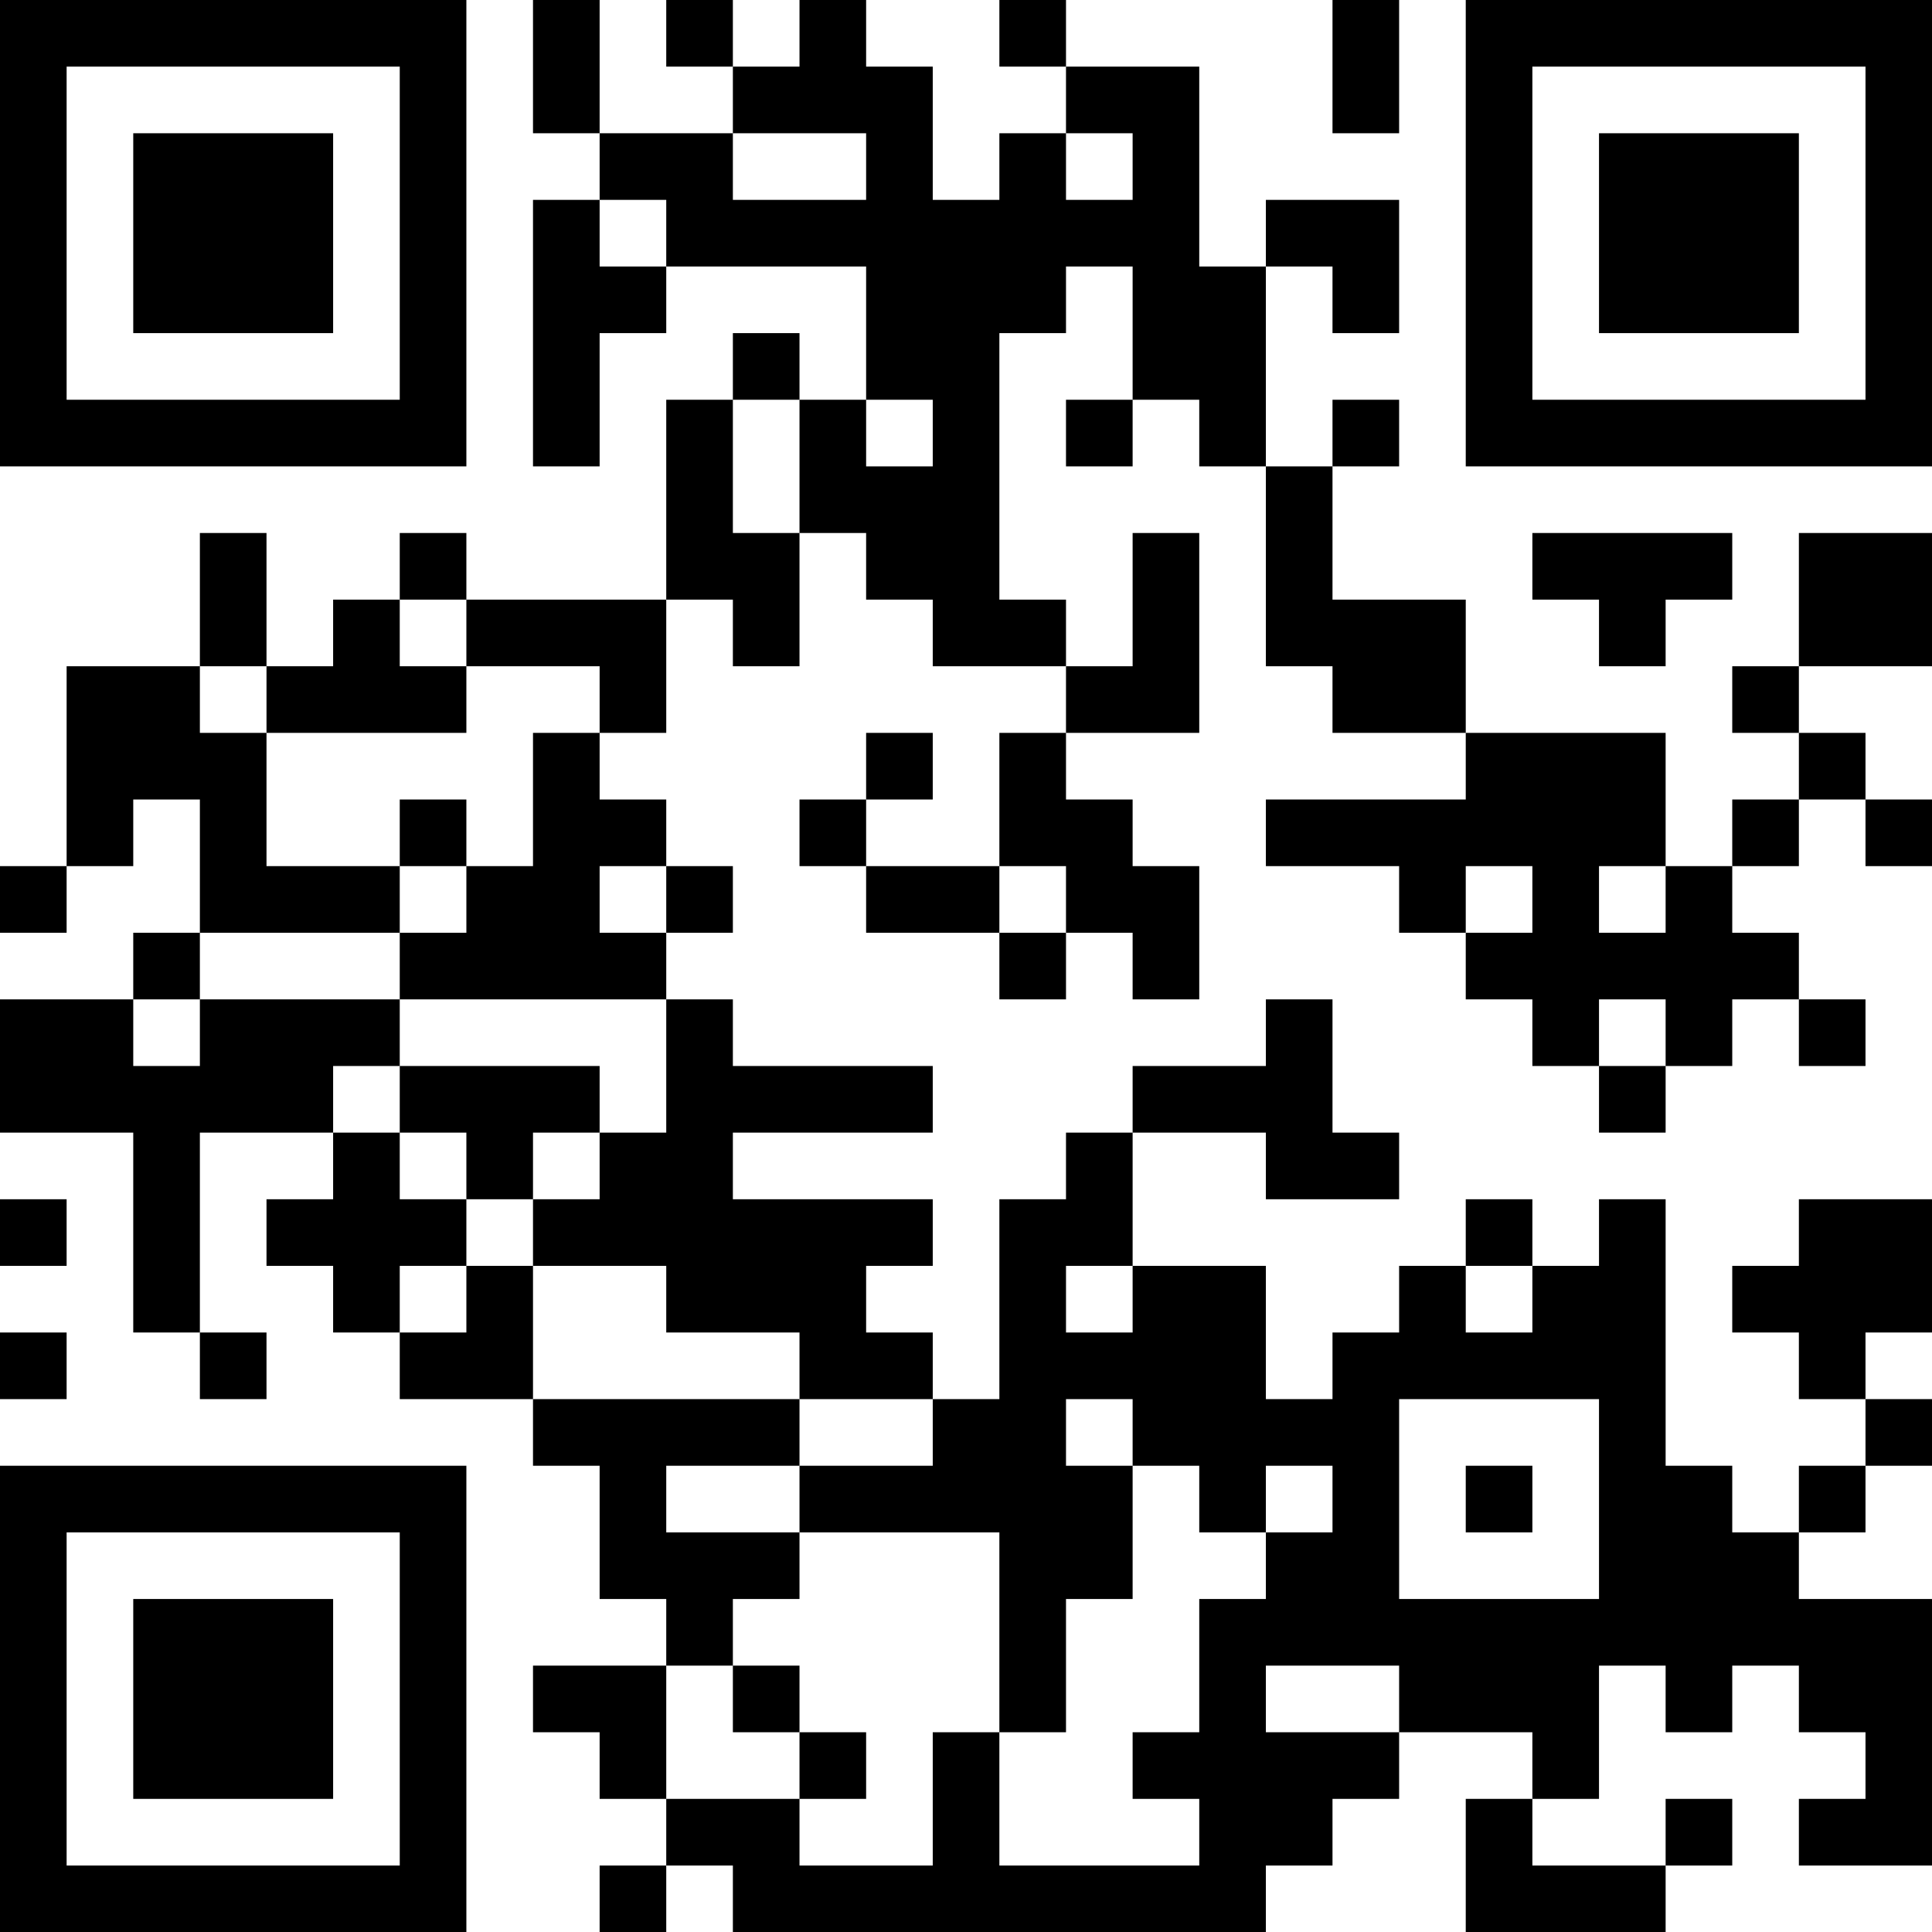<?xml version="1.0" encoding="UTF-8"?>
<svg xmlns="http://www.w3.org/2000/svg" version="1.1" width="200" height="200" viewBox="0 0 200 200"><rect x="0" y="0" width="200" height="200" fill="#ffffff"/><g transform="scale(6.897)"><g transform="translate(0,0)"><path fill-rule="evenodd" d="M8 0L8 2L9 2L9 3L8 3L8 7L9 7L9 5L10 5L10 4L13 4L13 6L12 6L12 5L11 5L11 6L10 6L10 9L7 9L7 8L6 8L6 9L5 9L5 10L4 10L4 8L3 8L3 10L1 10L1 13L0 13L0 14L1 14L1 13L2 13L2 12L3 12L3 14L2 14L2 15L0 15L0 17L2 17L2 20L3 20L3 21L4 21L4 20L3 20L3 17L5 17L5 18L4 18L4 19L5 19L5 20L6 20L6 21L8 21L8 22L9 22L9 24L10 24L10 25L8 25L8 26L9 26L9 27L10 27L10 28L9 28L9 29L10 29L10 28L11 28L11 29L19 29L19 28L20 28L20 27L21 27L21 26L23 26L23 27L22 27L22 29L25 29L25 28L26 28L26 27L25 27L25 28L23 28L23 27L24 27L24 25L25 25L25 26L26 26L26 25L27 25L27 26L28 26L28 27L27 27L27 28L29 28L29 24L27 24L27 23L28 23L28 22L29 22L29 21L28 21L28 20L29 20L29 18L27 18L27 19L26 19L26 20L27 20L27 21L28 21L28 22L27 22L27 23L26 23L26 22L25 22L25 18L24 18L24 19L23 19L23 18L22 18L22 19L21 19L21 20L20 20L20 21L19 21L19 19L17 19L17 17L19 17L19 18L21 18L21 17L20 17L20 15L19 15L19 16L17 16L17 17L16 17L16 18L15 18L15 21L14 21L14 20L13 20L13 19L14 19L14 18L11 18L11 17L14 17L14 16L11 16L11 15L10 15L10 14L11 14L11 13L10 13L10 12L9 12L9 11L10 11L10 9L11 9L11 10L12 10L12 8L13 8L13 9L14 9L14 10L16 10L16 11L15 11L15 13L13 13L13 12L14 12L14 11L13 11L13 12L12 12L12 13L13 13L13 14L15 14L15 15L16 15L16 14L17 14L17 15L18 15L18 13L17 13L17 12L16 12L16 11L18 11L18 8L17 8L17 10L16 10L16 9L15 9L15 5L16 5L16 4L17 4L17 6L16 6L16 7L17 7L17 6L18 6L18 7L19 7L19 10L20 10L20 11L22 11L22 12L19 12L19 13L21 13L21 14L22 14L22 15L23 15L23 16L24 16L24 17L25 17L25 16L26 16L26 15L27 15L27 16L28 16L28 15L27 15L27 14L26 14L26 13L27 13L27 12L28 12L28 13L29 13L29 12L28 12L28 11L27 11L27 10L29 10L29 8L27 8L27 10L26 10L26 11L27 11L27 12L26 12L26 13L25 13L25 11L22 11L22 9L20 9L20 7L21 7L21 6L20 6L20 7L19 7L19 4L20 4L20 5L21 5L21 3L19 3L19 4L18 4L18 1L16 1L16 0L15 0L15 1L16 1L16 2L15 2L15 3L14 3L14 1L13 1L13 0L12 0L12 1L11 1L11 0L10 0L10 1L11 1L11 2L9 2L9 0ZM20 0L20 2L21 2L21 0ZM11 2L11 3L13 3L13 2ZM16 2L16 3L17 3L17 2ZM9 3L9 4L10 4L10 3ZM11 6L11 8L12 8L12 6ZM13 6L13 7L14 7L14 6ZM23 8L23 9L24 9L24 10L25 10L25 9L26 9L26 8ZM6 9L6 10L7 10L7 11L4 11L4 10L3 10L3 11L4 11L4 13L6 13L6 14L3 14L3 15L2 15L2 16L3 16L3 15L6 15L6 16L5 16L5 17L6 17L6 18L7 18L7 19L6 19L6 20L7 20L7 19L8 19L8 21L12 21L12 22L10 22L10 23L12 23L12 24L11 24L11 25L10 25L10 27L12 27L12 28L14 28L14 26L15 26L15 28L18 28L18 27L17 27L17 26L18 26L18 24L19 24L19 23L20 23L20 22L19 22L19 23L18 23L18 22L17 22L17 21L16 21L16 22L17 22L17 24L16 24L16 26L15 26L15 23L12 23L12 22L14 22L14 21L12 21L12 20L10 20L10 19L8 19L8 18L9 18L9 17L10 17L10 15L6 15L6 14L7 14L7 13L8 13L8 11L9 11L9 10L7 10L7 9ZM6 12L6 13L7 13L7 12ZM9 13L9 14L10 14L10 13ZM15 13L15 14L16 14L16 13ZM22 13L22 14L23 14L23 13ZM24 13L24 14L25 14L25 13ZM24 15L24 16L25 16L25 15ZM6 16L6 17L7 17L7 18L8 18L8 17L9 17L9 16ZM0 18L0 19L1 19L1 18ZM16 19L16 20L17 20L17 19ZM22 19L22 20L23 20L23 19ZM0 20L0 21L1 21L1 20ZM21 21L21 24L24 24L24 21ZM22 22L22 23L23 23L23 22ZM11 25L11 26L12 26L12 27L13 27L13 26L12 26L12 25ZM19 25L19 26L21 26L21 25ZM0 0L0 7L7 7L7 0ZM1 1L1 6L6 6L6 1ZM2 2L2 5L5 5L5 2ZM22 0L22 7L29 7L29 0ZM23 1L23 6L28 6L28 1ZM24 2L24 5L27 5L27 2ZM0 22L0 29L7 29L7 22ZM1 23L1 28L6 28L6 23ZM2 24L2 27L5 27L5 24Z" fill="#000000"/></g></g></svg>
